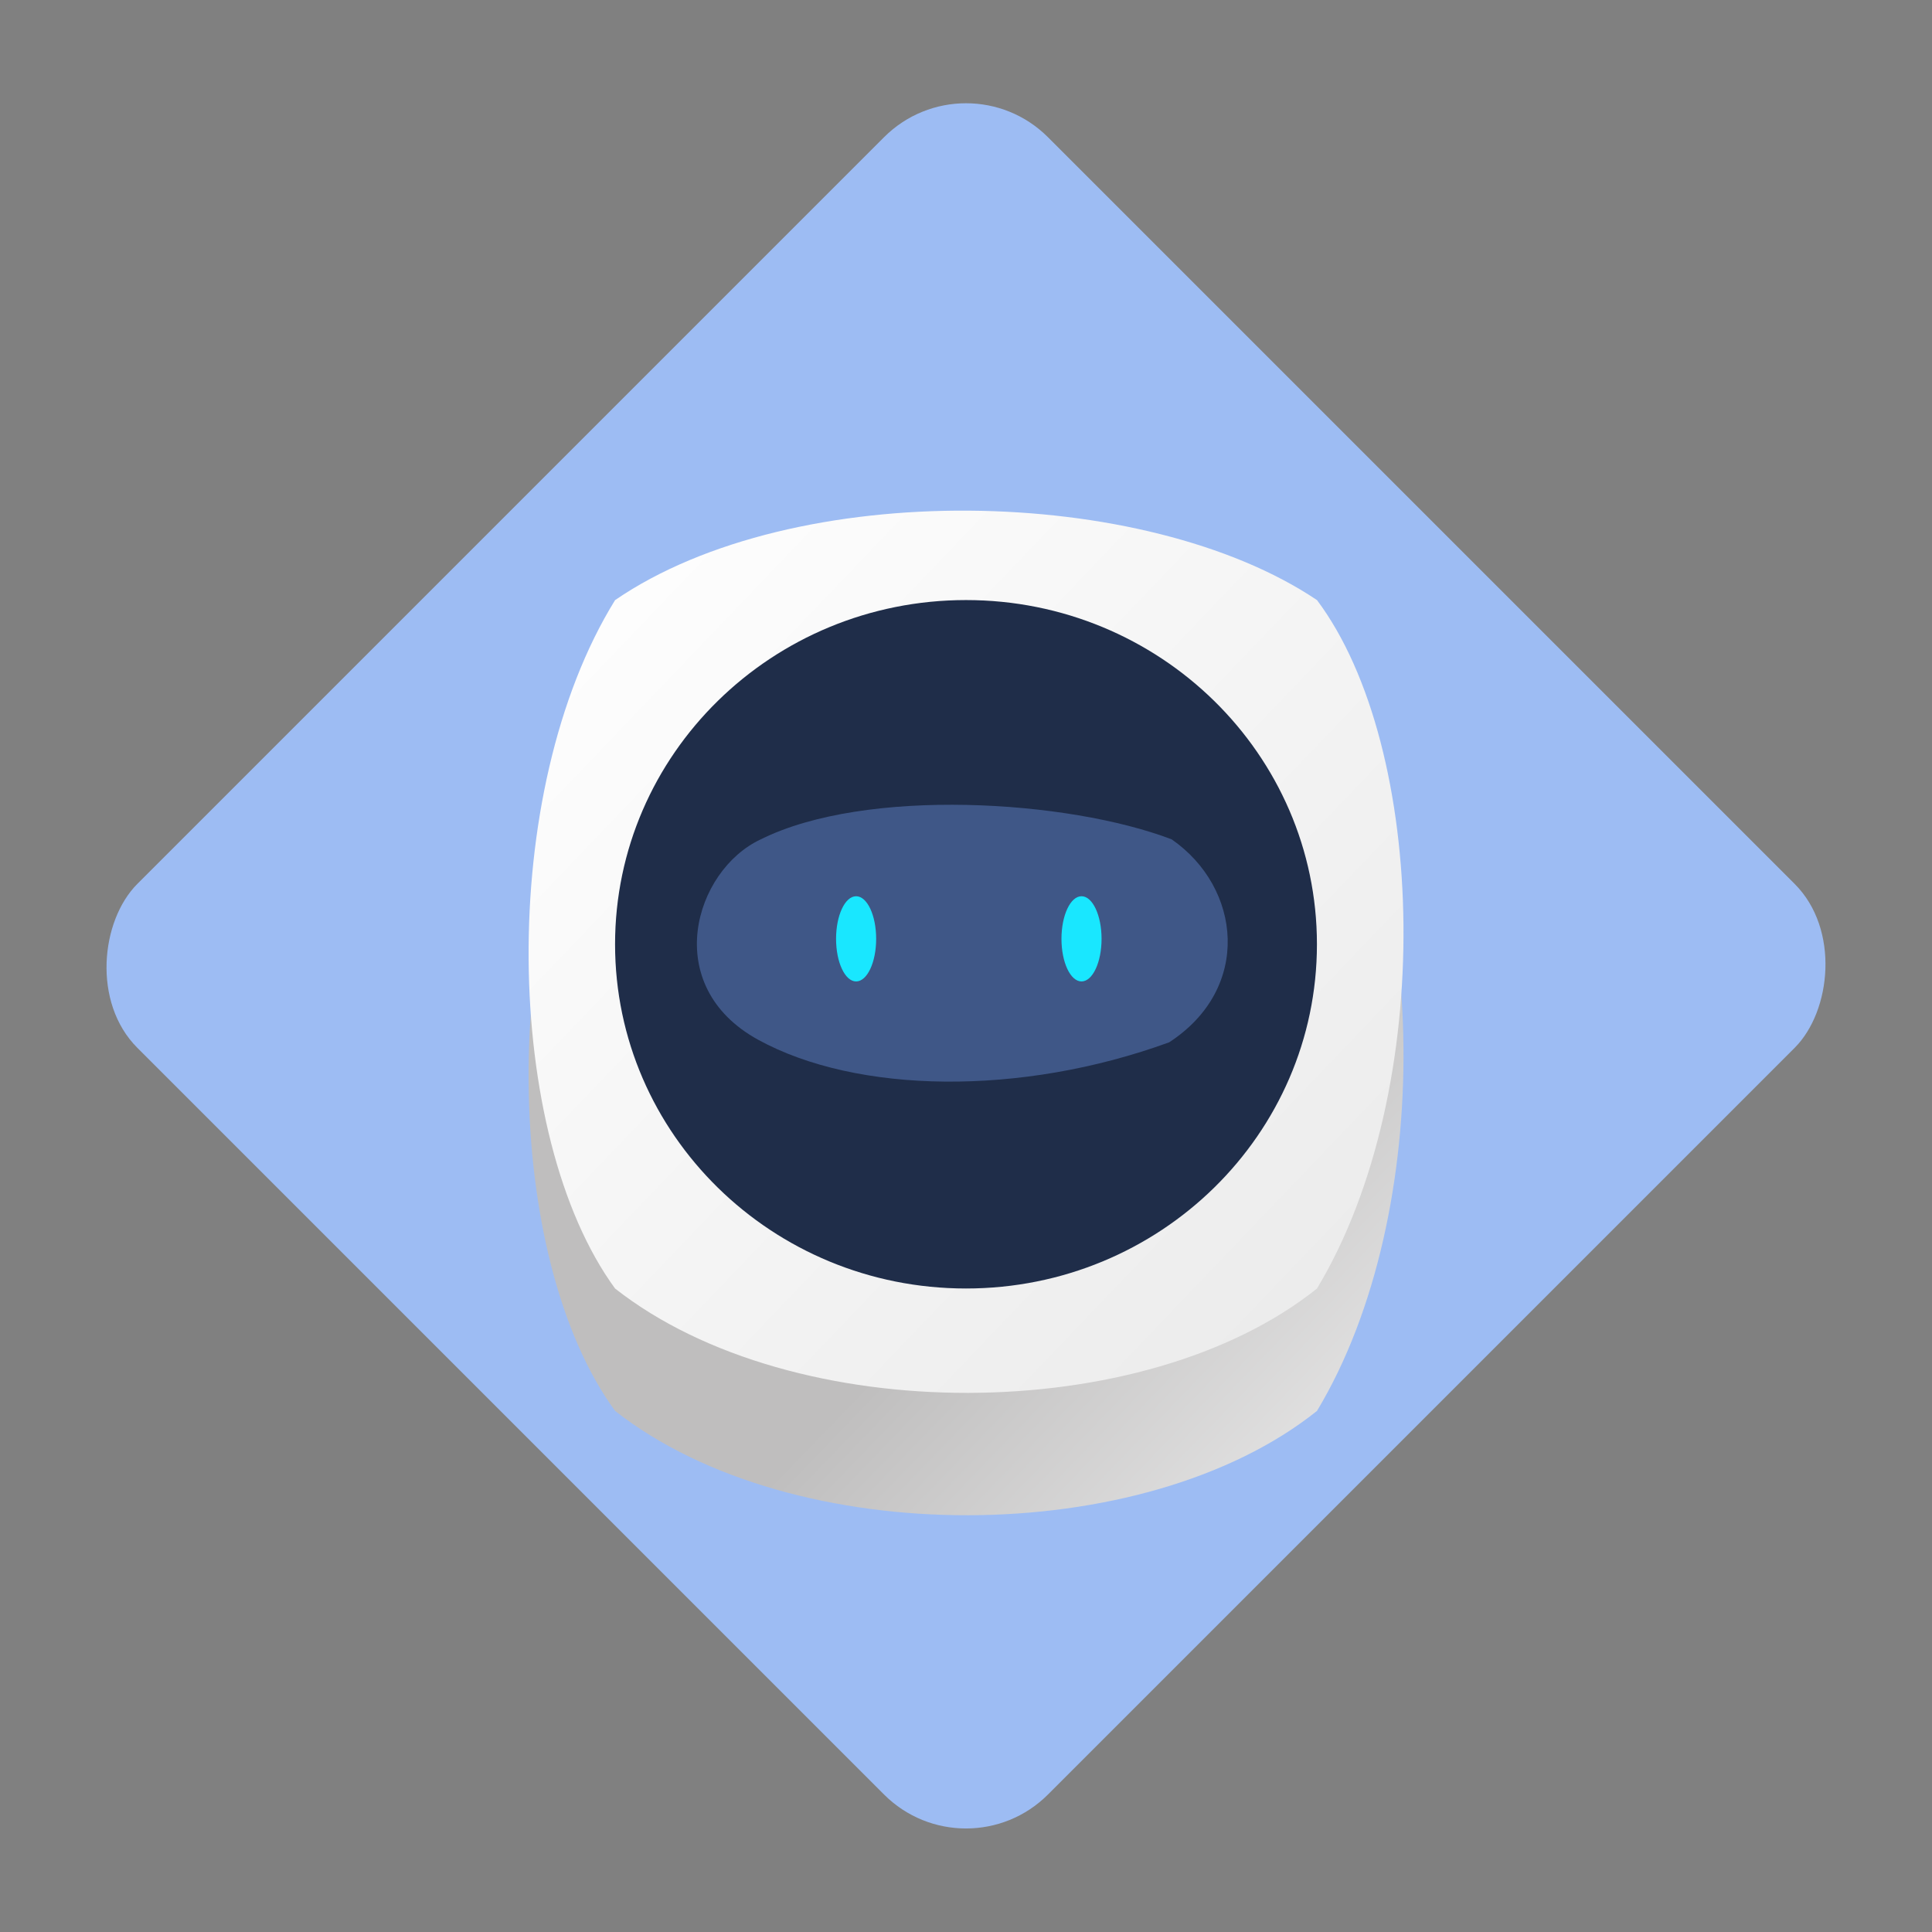 <svg id="eNrvFsK7POe1" xmlns="http://www.w3.org/2000/svg" xmlns:xlink="http://www.w3.org/1999/xlink" viewBox="0 0 300 300" shape-rendering="geometricPrecision" text-rendering="geometricPrecision" project-id="d18ace169e6c460e856ce28bc67a89c0" export-id="ebecba7d458245ff9dedaccd2d90317e" cached="false"><rect x="0" y="0" width="300" height="300" fill="#808080" stroke="none"/><defs><linearGradient id="eNrvFsK7POe3-fill" x1="0.617" y1="0.593" x2="1.132" y2="1.1" spreadMethod="pad" gradientUnits="objectBoundingBox" gradientTransform="translate(0 0)"><stop id="eNrvFsK7POe3-fill-0" offset="0%" stop-color="#bfbebe"/><stop id="eNrvFsK7POe3-fill-1" offset="100%" stop-color="#fff"/></linearGradient><linearGradient id="eNrvFsK7POe4-fill" x1="0.05" y1="0.046" x2="1.132" y2="1.1" spreadMethod="pad" gradientUnits="objectBoundingBox" gradientTransform="translate(0 0)"><stop id="eNrvFsK7POe4-fill-0" offset="0%" stop-color="#fff"/><stop id="eNrvFsK7POe4-fill-1" offset="100%" stop-color="#e6e6e6"/></linearGradient></defs><rect width="200" height="200" rx="18" ry="18" transform="matrix(.707 0.707-.707 0.707 150 8.579)" fill="#9dbcf3" stroke-width="0"/><path d="M64.717,62.981c43.617-29.88,128.78-28.084,170.566,0c26.83,35.786,29.206,118.777,0,167.292-41.916,33.547-127.185,34.07-170.566,0-27.152-37.132-28.88-120.609,0-167.292Z" transform="matrix(.639 0 0 0.639 54.156 71.939)" fill="url(#eNrvFsK7POe3-fill)" stroke-width="0.6"/><path d="M64.717,62.981c43.617-29.88,128.78-28.084,170.566,0c26.83,35.786,29.206,118.777,0,167.292-41.916,33.547-127.185,34.07-170.566,0-27.152-37.132-28.88-120.609,0-167.292Z" transform="matrix(.639 0 0 0.639 54.156 52.939)" fill="url(#eNrvFsK7POe4-fill)" stroke-width="0.6"/><path d="M87.329,0C87.329,46.196,48.23,83.646,0,83.646s-87.329-37.45-87.329-83.646s39.098-83.646,87.329-83.646s87.329,37.45,87.329,83.646Z" transform="matrix(.624 0 0 0.639 150 146.627)" fill="#1f2d49" stroke-width="0"/><path d="M100.235,121.427c25.474-12.684,74.614-9.632,99.857,0c16.907,11.727,19.586,36.148-.609,49.32-36.105,13.156-75.909,12.509-99.857-.609s-15.508-41.204.609-48.711Z" transform="matrix(.639 0 0 0.639 54.079 52.743)" fill="#3f5787" stroke-width="0.6"/><ellipse rx="4.871" ry="10.351" transform="matrix(.639 0 0 0.639 132.937 145.782)" fill="#19e7ff" stroke-width="0"/><ellipse rx="4.871" ry="10.351" transform="matrix(.639 0 0 0.639 167.937 145.782)" fill="#19e7ff" stroke-width="0"/></svg>

